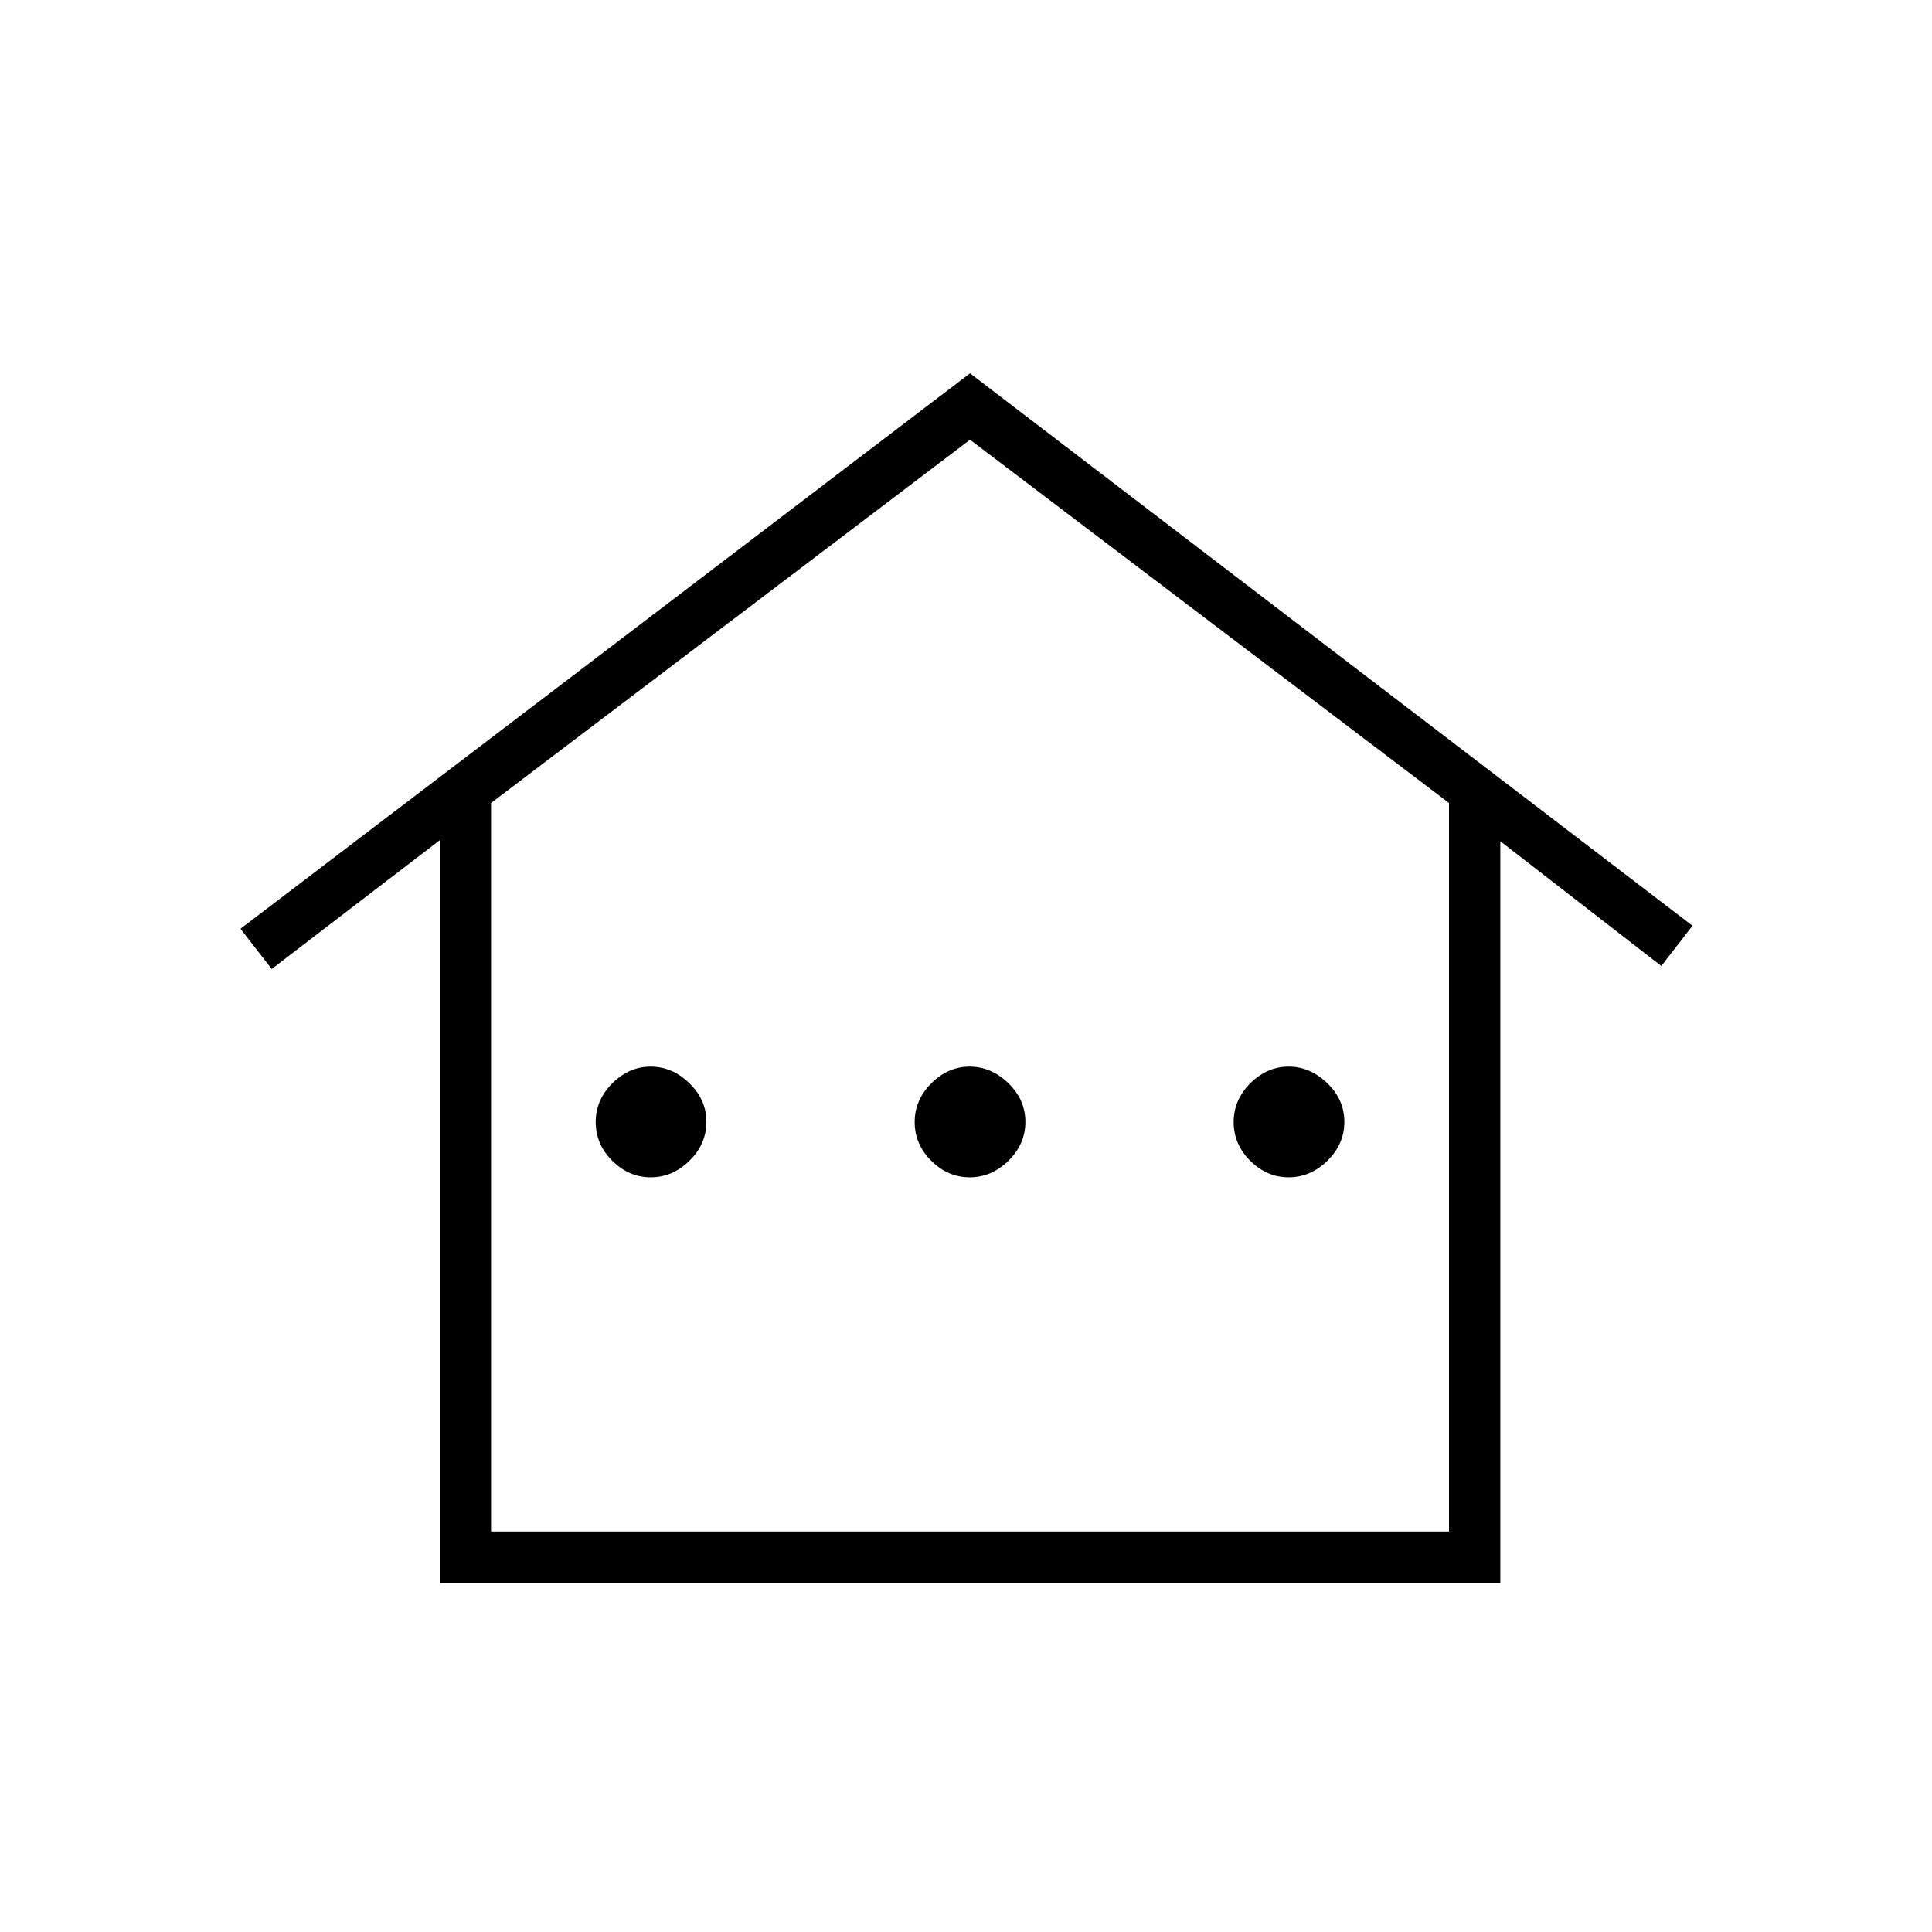 <svg xmlns="http://www.w3.org/2000/svg" height="24" viewBox="0 -960 960 960" width="24"><path d="M218.5-173.5v-369l-83.5 64-15.5-20 362.5-276L841-500l-15.5 20-80-62v368.5h-527ZM244-199h476v-362L482-741.5 244-561v362Zm0 0h476-476Zm79.35-176q-10.85 0-19.1-8.2-8.25-8.19-8.25-19.25 0-11.05 8.3-19.3t19-8.25q10.7 0 19.2 8.2 8.5 8.19 8.5 19.25 0 11.05-8.4 19.3T323.35-375Zm158.5 0q-10.85 0-19.1-8.2-8.25-8.19-8.25-19.25 0-11.05 8.3-19.3t19-8.25q10.7 0 19.2 8.2 8.5 8.19 8.5 19.25 0 11.05-8.4 19.3T481.85-375Zm158.5 0q-10.85 0-19.1-8.2-8.25-8.19-8.25-19.25 0-11.05 8.3-19.3t19-8.25q10.7 0 19.2 8.2 8.5 8.19 8.5 19.25 0 11.05-8.4 19.3T640.35-375Z"/></svg>